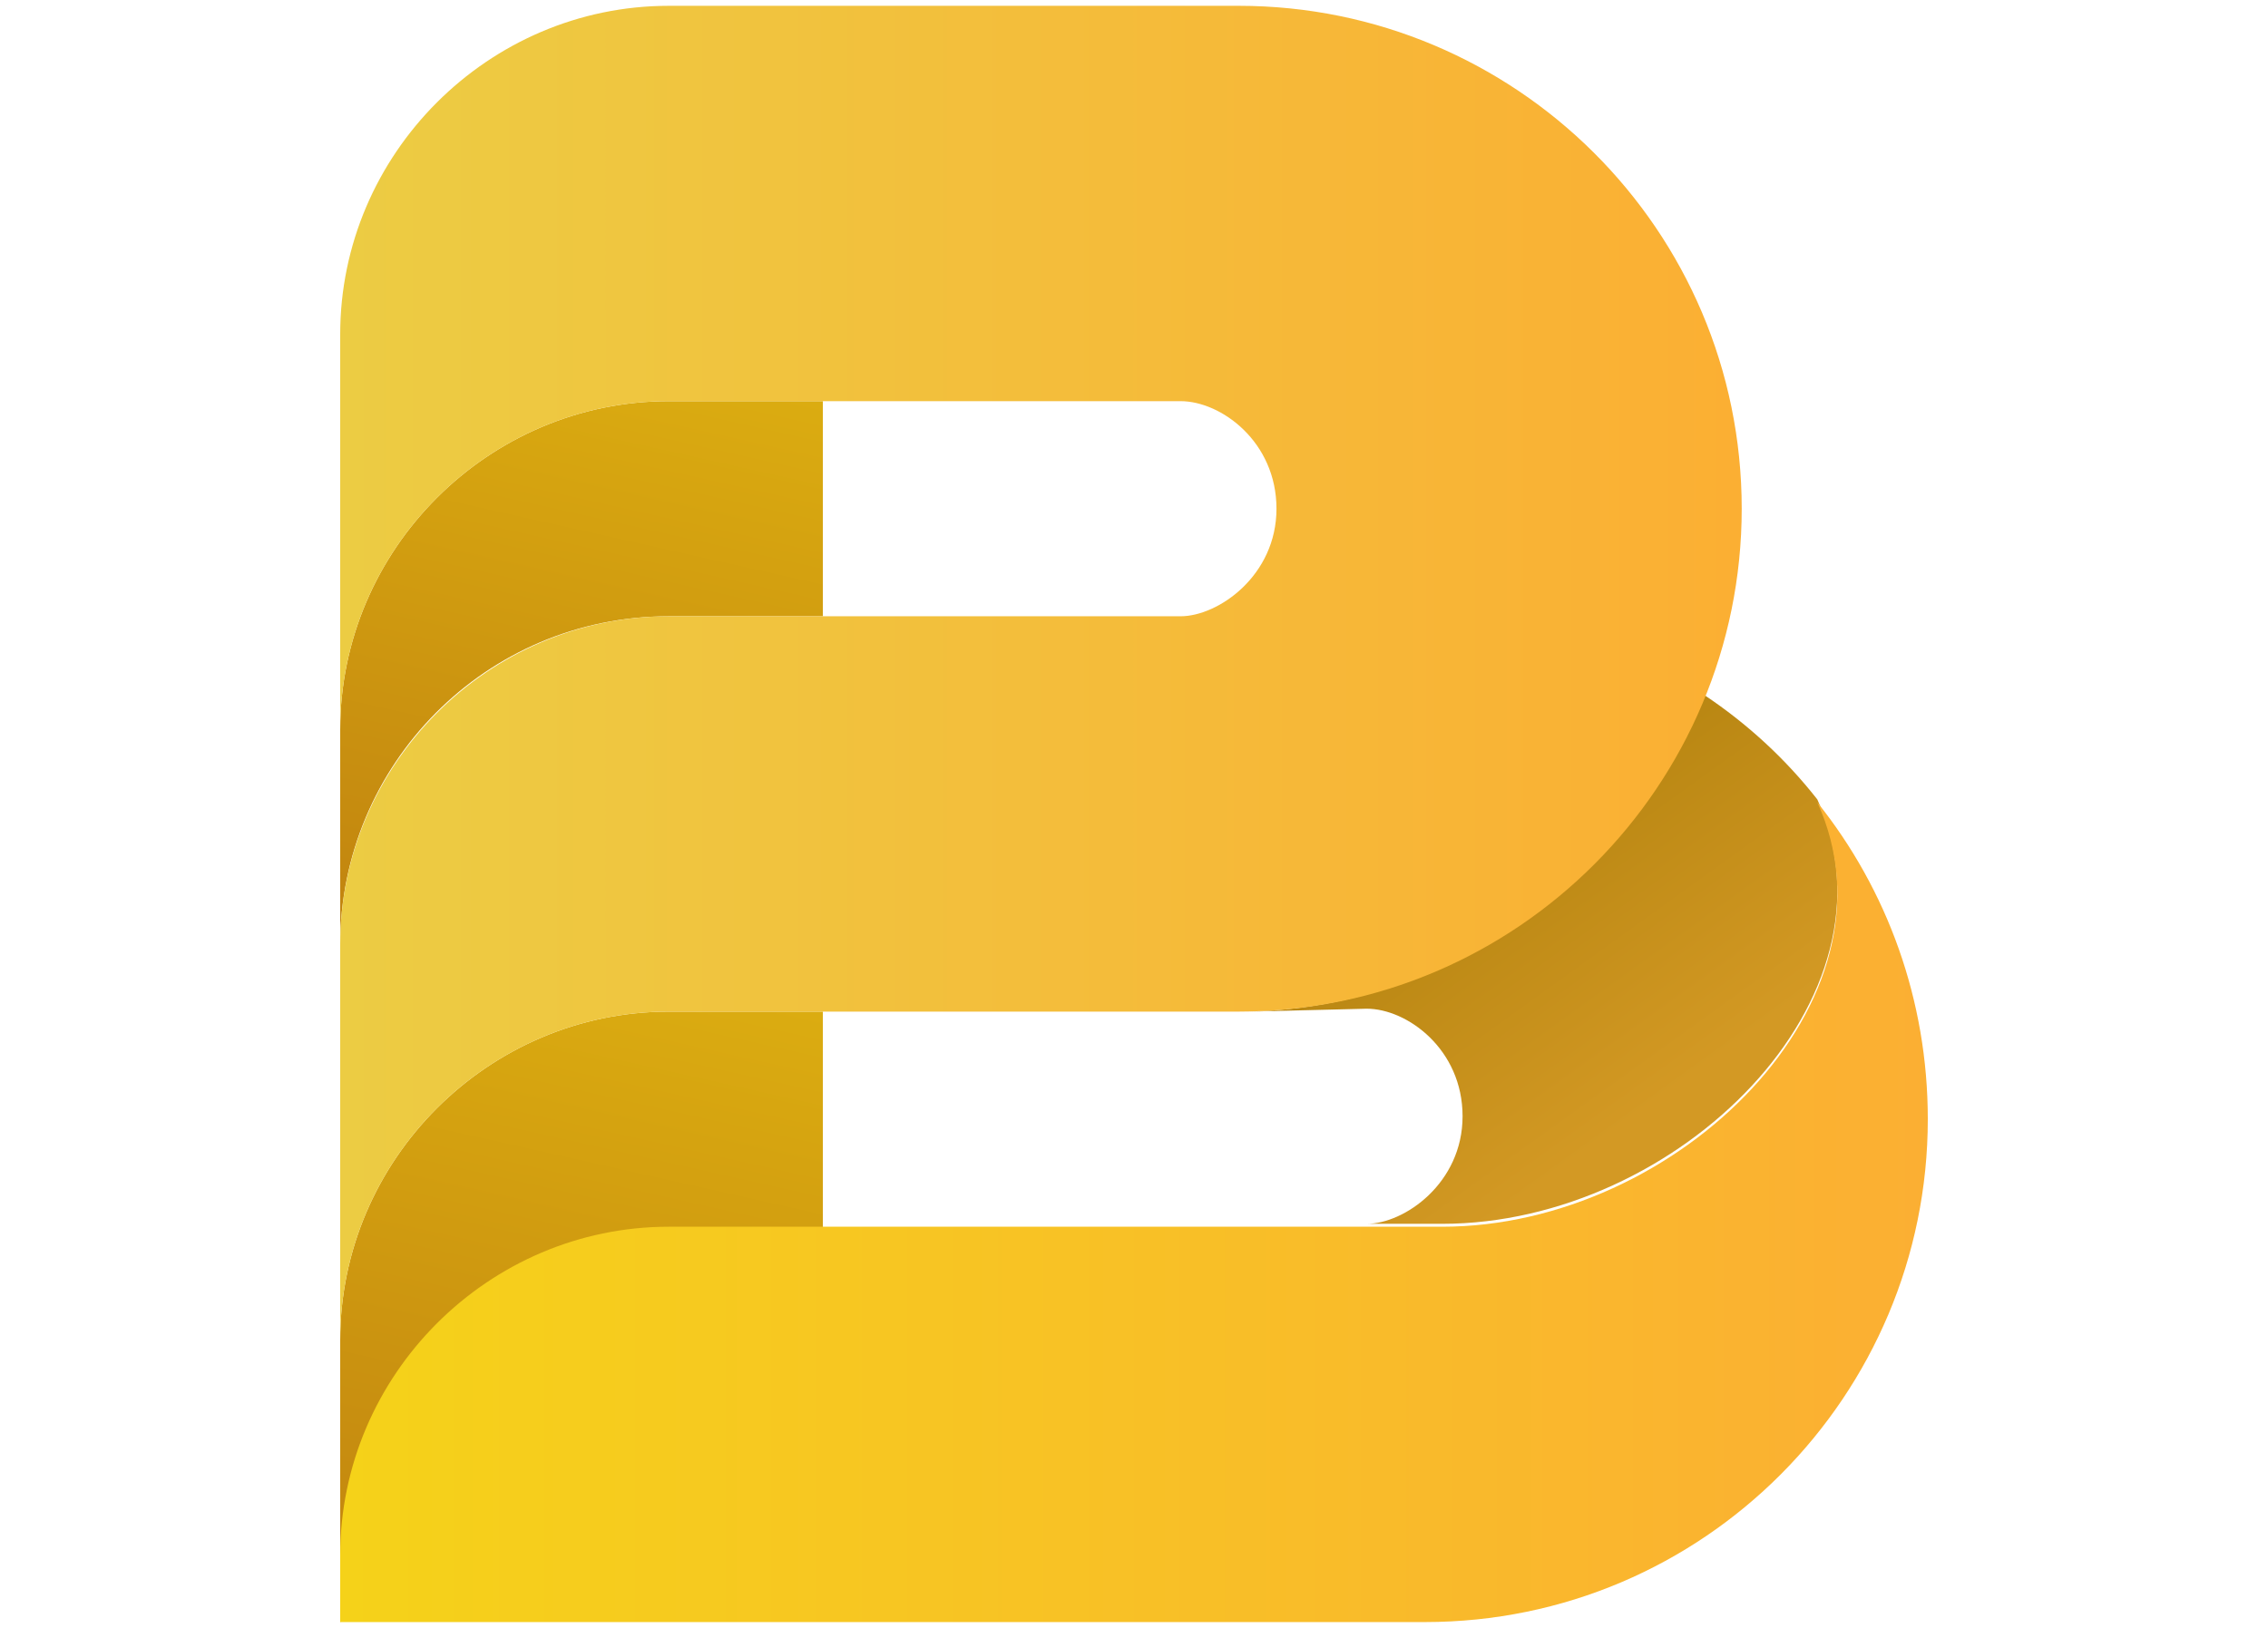 <?xml version="1.0" encoding="utf-8"?>
<!-- Generator: Adobe Illustrator 27.7.0, SVG Export Plug-In . SVG Version: 6.00 Build 0)  -->
<svg version="1.1" id="레이어_1" xmlns="http://www.w3.org/2000/svg" xmlns:xlink="http://www.w3.org/1999/xlink" x="0px"
	 y="0px" viewBox="0 0 78 56" style="enable-background:new 0 0 78 56;" xml:space="preserve">
<style type="text/css">
	.st0{fill:url(#SVGID_1_);}
	.st1{fill:url(#SVGID_00000050639445115098894800000010062838086355209614_);}
	.st2{fill:url(#SVGID_00000101104609232533549310000001452527230195748248_);}
	.st3{fill:url(#SVGID_00000012462724933574877050000015683269101175551396_);}
	.st4{fill:url(#SVGID_00000129167403796609140410000013434213624639732630_);}
</style>
<g>
	<linearGradient id="SVGID_1_" gradientUnits="userSpaceOnUse" x1="23.171" y1="8.327" x2="16.984" y2="35.833">
		<stop  offset="0" style="stop-color:#E0B411"/>
		<stop  offset="1" style="stop-color:#BE7F0F"/>
	</linearGradient>
	<path class="st0" d="M23,21.2h5.3v-7.4H23c-6.2,0-11.3,5.1-11.3,11.3v7.4C11.7,26.3,16.7,21.2,23,21.2z"/>
	
		<linearGradient id="SVGID_00000022520378743964981530000006821833977799725956_" gradientUnits="userSpaceOnUse" x1="23.347" y1="28.971" x2="16.538" y2="59.244">
		<stop  offset="0" style="stop-color:#E0B411"/>
		<stop  offset="1" style="stop-color:#BE7F0F"/>
	</linearGradient>
	<path style="fill:url(#SVGID_00000022520378743964981530000006821833977799725956_);" d="M23,34.8c-6.2,0-11.3,5.1-11.3,11.3v9.7
		L28.3,43v-8.2H23z"/>
	
		<linearGradient id="SVGID_00000024691459858428216840000000283244921152276867_" gradientUnits="userSpaceOnUse" x1="56.939" y1="37.963" x2="49.022" y2="26.97">
		<stop  offset="0" style="stop-color:#D39924"/>
		<stop  offset="1" style="stop-color:#B1810D"/>
	</linearGradient>
	<path style="fill:url(#SVGID_00000024691459858428216840000000283244921152276867_);" d="M43,34.8l4-0.1c1.4,0,3.3,1.4,3.3,3.7
		c0,2.3-2,3.7-3.3,3.7h2.6c8.1,0,16-7.8,12.9-14.6l0,0c-1.1-1.4-2.4-2.6-3.9-3.6C56,30.2,50,34.6,43,34.8z"/>
	
		<linearGradient id="SVGID_00000142138227058040250430000013088993255957148068_" gradientUnits="userSpaceOnUse" x1="11.687" y1="23.157" x2="59.859" y2="23.157">
		<stop  offset="0" style="stop-color:#ECCC43"/>
		<stop  offset="1" style="stop-color:#FBAF33"/>
	</linearGradient>
	<path style="fill:url(#SVGID_00000142138227058040250430000013088993255957148068_);" d="M11.7,46.1c0-6.2,5.1-11.3,11.3-11.3h19.6
		c9.6,0,17.3-7.8,17.3-17.3c0-9.6-7.8-17.3-17.3-17.3H23c-6.2,0-11.3,5.1-11.3,11.3v13.6c0-6.2,5.1-11.3,11.3-11.3h17.6
		c1.4,0,3.3,1.4,3.3,3.7c0,2.3-2,3.7-3.3,3.7H23c-6.2,0-11.3,5.1-11.3,11.3v2.3V46.1z"/>
	
		<linearGradient id="SVGID_00000068645597145126099150000005988318735111936933_" gradientUnits="userSpaceOnUse" x1="11.687" y1="41.723" x2="66.313" y2="41.723">
		<stop  offset="0" style="stop-color:#F5D219"/>
		<stop  offset="1" style="stop-color:#FBAF33"/>
	</linearGradient>
	<path style="fill:url(#SVGID_00000068645597145126099150000005988318735111936933_);" d="M11.7,55.8H49c9.6,0,17.3-7.8,17.3-17.3
		c0-4.1-1.4-7.9-3.8-10.9l0,0c3.1,6.8-4.8,14.6-12.9,14.6H23c-6.2,0-11.3,5.1-11.3,11.3V55.8z"/>
</g>
</svg>
